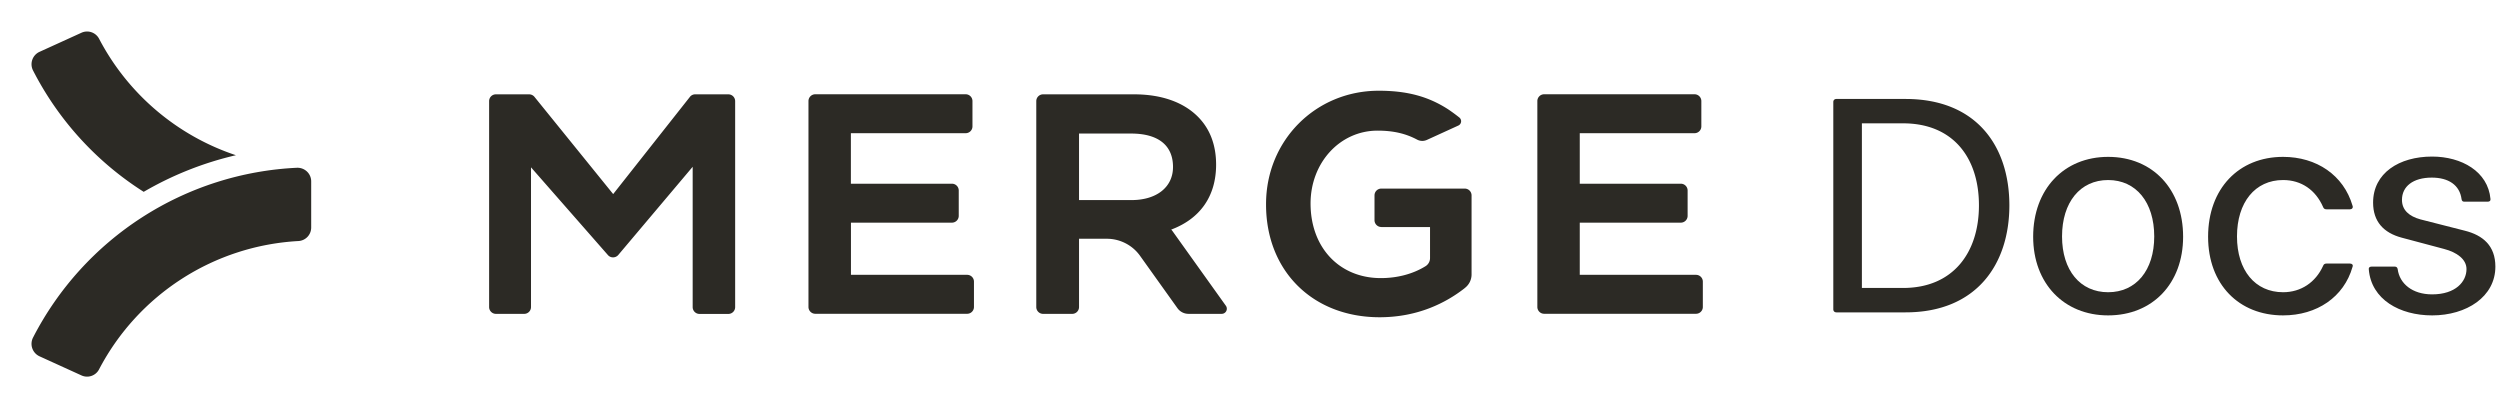 <svg width="147" height="24" fill="none" style="pointer-events:auto"><path fill="#2C2A25" d="M50.032 13.092h5.942a.4.4 0 0 0 .4-.4v-1.49a.4.4 0 0 0-.4-.4h-5.942v-2.97h6.75a.4.4 0 0 0 .399-.399v-1.49a.4.4 0 0 0-.4-.4h-8.843a.4.4 0 0 0-.4.4V18.05c0 .22.18.4.4.4h8.931a.4.4 0 0 0 .4-.4v-1.49a.4.4 0 0 0-.4-.4h-6.833v-3.073l-.004.004ZM92.89 16.165v-3.073h5.942a.4.4 0 0 0 .4-.4v-1.49a.4.4 0 0 0-.4-.4H92.89v-2.97h6.75c.219 0 .399-.179.399-.399v-1.49c0-.22-.18-.4-.4-.4h-8.843a.4.4 0 0 0-.4.4V18.05c0 .22.18.4.4.4h8.931c.22 0 .4-.18.4-.4v-1.49c0-.22-.18-.4-.4-.4h-6.833l-.004.004ZM81.221 13.351h2.865v1.815a.56.56 0 0 1-.255.48c-.736.459-1.655.706-2.638.706-2.433 0-4.132-1.79-4.132-4.387 0-2.402 1.73-4.284 3.94-4.284.975 0 1.695.192 2.33.531a.647.647 0 0 0 .576.012l1.846-.843a.279.279 0 0 0 .056-.471 10.434 10.434 0 0 0-.648-.476c-1.19-.771-2.441-1.099-4.092-1.099-3.712 0-6.625 2.925-6.625 6.662v.032c0 3.904 2.745 6.625 6.677 6.625 2.258 0 3.904-.859 4.972-1.686l.071-.06a.992.992 0 0 0 .364-.763v-4.656a.4.4 0 0 0-.4-.4h-4.907a.4.4 0 0 0-.4.4v1.459c0 .22.18.4.4.4v.003ZM36.053 11.41l-4.627-5.715a.408.408 0 0 0-.312-.148H29.16a.4.4 0 0 0-.4.4v12.108c0 .22.18.4.4.4h1.663a.4.4 0 0 0 .4-.4V9.839l4.523 5.159c.16.184.447.18.607-.004l4.376-5.187v8.252c0 .22.18.4.4.4h1.698a.4.4 0 0 0 .4-.4V5.947a.4.4 0 0 0-.4-.4h-1.95a.388.388 0 0 0-.312.152l-4.508 5.71h-.004ZM68.985 13.647a1.356 1.356 0 0 0-.116-.148c1.707-.64 2.638-1.97 2.638-3.82 0-1.159-.364-2.11-1.075-2.821-.86-.86-2.154-1.311-3.749-1.311h-5.35a.4.4 0 0 0-.4.4v12.108c0 .22.18.4.4.4h1.714a.4.4 0 0 0 .4-.4v-4.016h1.638c.771 0 1.503.375 1.95 1.003l2.198 3.077a.798.798 0 0 0 .651.335h1.954a.301.301 0 0 0 .244-.475l-3.097-4.332Zm-2.457-1.882h-3.081V7.853h3.065c1.586 0 2.461.687 2.461 1.966 0 1.183-.959 1.946-2.445 1.946ZM13.874 9.126A19.52 19.52 0 0 0 8.45 11.28a18.343 18.343 0 0 1-6.506-7.133.802.802 0 0 1 .38-1.099l2.466-1.123a.797.797 0 0 1 1.035.352 14.104 14.104 0 0 0 8.048 6.85ZM4.79 22.074 2.322 20.95a.807.807 0 0 1-.38-1.1 18.426 18.426 0 0 1 15.513-9.985c.46-.02.843.343.843.799v2.713a.794.794 0 0 1-.75.796 14.106 14.106 0 0 0-11.725 7.548.793.793 0 0 1-1.035.352h.004ZM107.979 18.366c-.109 0-.181-.072-.181-.18V5.998c0-.107.072-.179.181-.179h4.065c4.192 0 6.107 2.797 6.107 6.256 0 3.442-1.915 6.292-6.107 6.292h-4.065Zm3.921-1.434c2.945 0 4.462-2.08 4.462-4.858 0-2.796-1.517-4.822-4.462-4.822h-2.421v9.68h2.421Z"/><path fill="#2C2A25" d="M123.958 18.545c-2.601 0-4.408-1.882-4.408-4.624 0-2.797 1.807-4.697 4.408-4.697 2.62 0 4.409 1.9 4.409 4.697 0 2.742-1.789 4.624-4.409 4.624Zm0-1.362c1.645 0 2.711-1.29 2.711-3.28 0-2.008-1.066-3.317-2.711-3.317-1.644 0-2.71 1.309-2.71 3.317 0 1.99 1.066 3.28 2.71 3.28Z" style="pointer-events:auto"/><path fill="#2C2A25" d="M134.245 18.545c-2.602 0-4.409-1.828-4.409-4.624 0-2.833 1.807-4.697 4.409-4.697 1.969 0 3.559 1.076 4.083 2.868.054.126-.036.215-.144.215h-1.392c-.09 0-.162-.036-.198-.143-.434-.986-1.265-1.578-2.349-1.578-1.644 0-2.71 1.309-2.71 3.317 0 1.99 1.066 3.28 2.71 3.28 1.066 0 1.915-.591 2.349-1.541.036-.108.108-.144.198-.144h1.392c.108 0 .198.072.144.197-.506 1.775-2.096 2.85-4.083 2.85ZM143.007 18.545c-1.897 0-3.578-.932-3.722-2.706-.018-.108.054-.162.162-.162h1.374c.09 0 .144.054.162.144.109.86.867 1.488 2.024 1.488 1.391 0 2.023-.753 2.023-1.488 0-.574-.56-.986-1.319-1.183l-2.493-.664c-1.066-.286-1.68-.95-1.68-2.061 0-1.739 1.536-2.707 3.469-2.707 1.734 0 3.288.879 3.433 2.492.018.107-.055.161-.163.161h-1.373c-.09 0-.145-.036-.163-.143-.108-.843-.777-1.273-1.752-1.273-1.102 0-1.753.52-1.753 1.309 0 .61.434.968 1.084 1.147l2.602.663c1.084.269 1.807.896 1.807 2.115 0 1.775-1.699 2.868-3.722 2.868Z"/></svg>